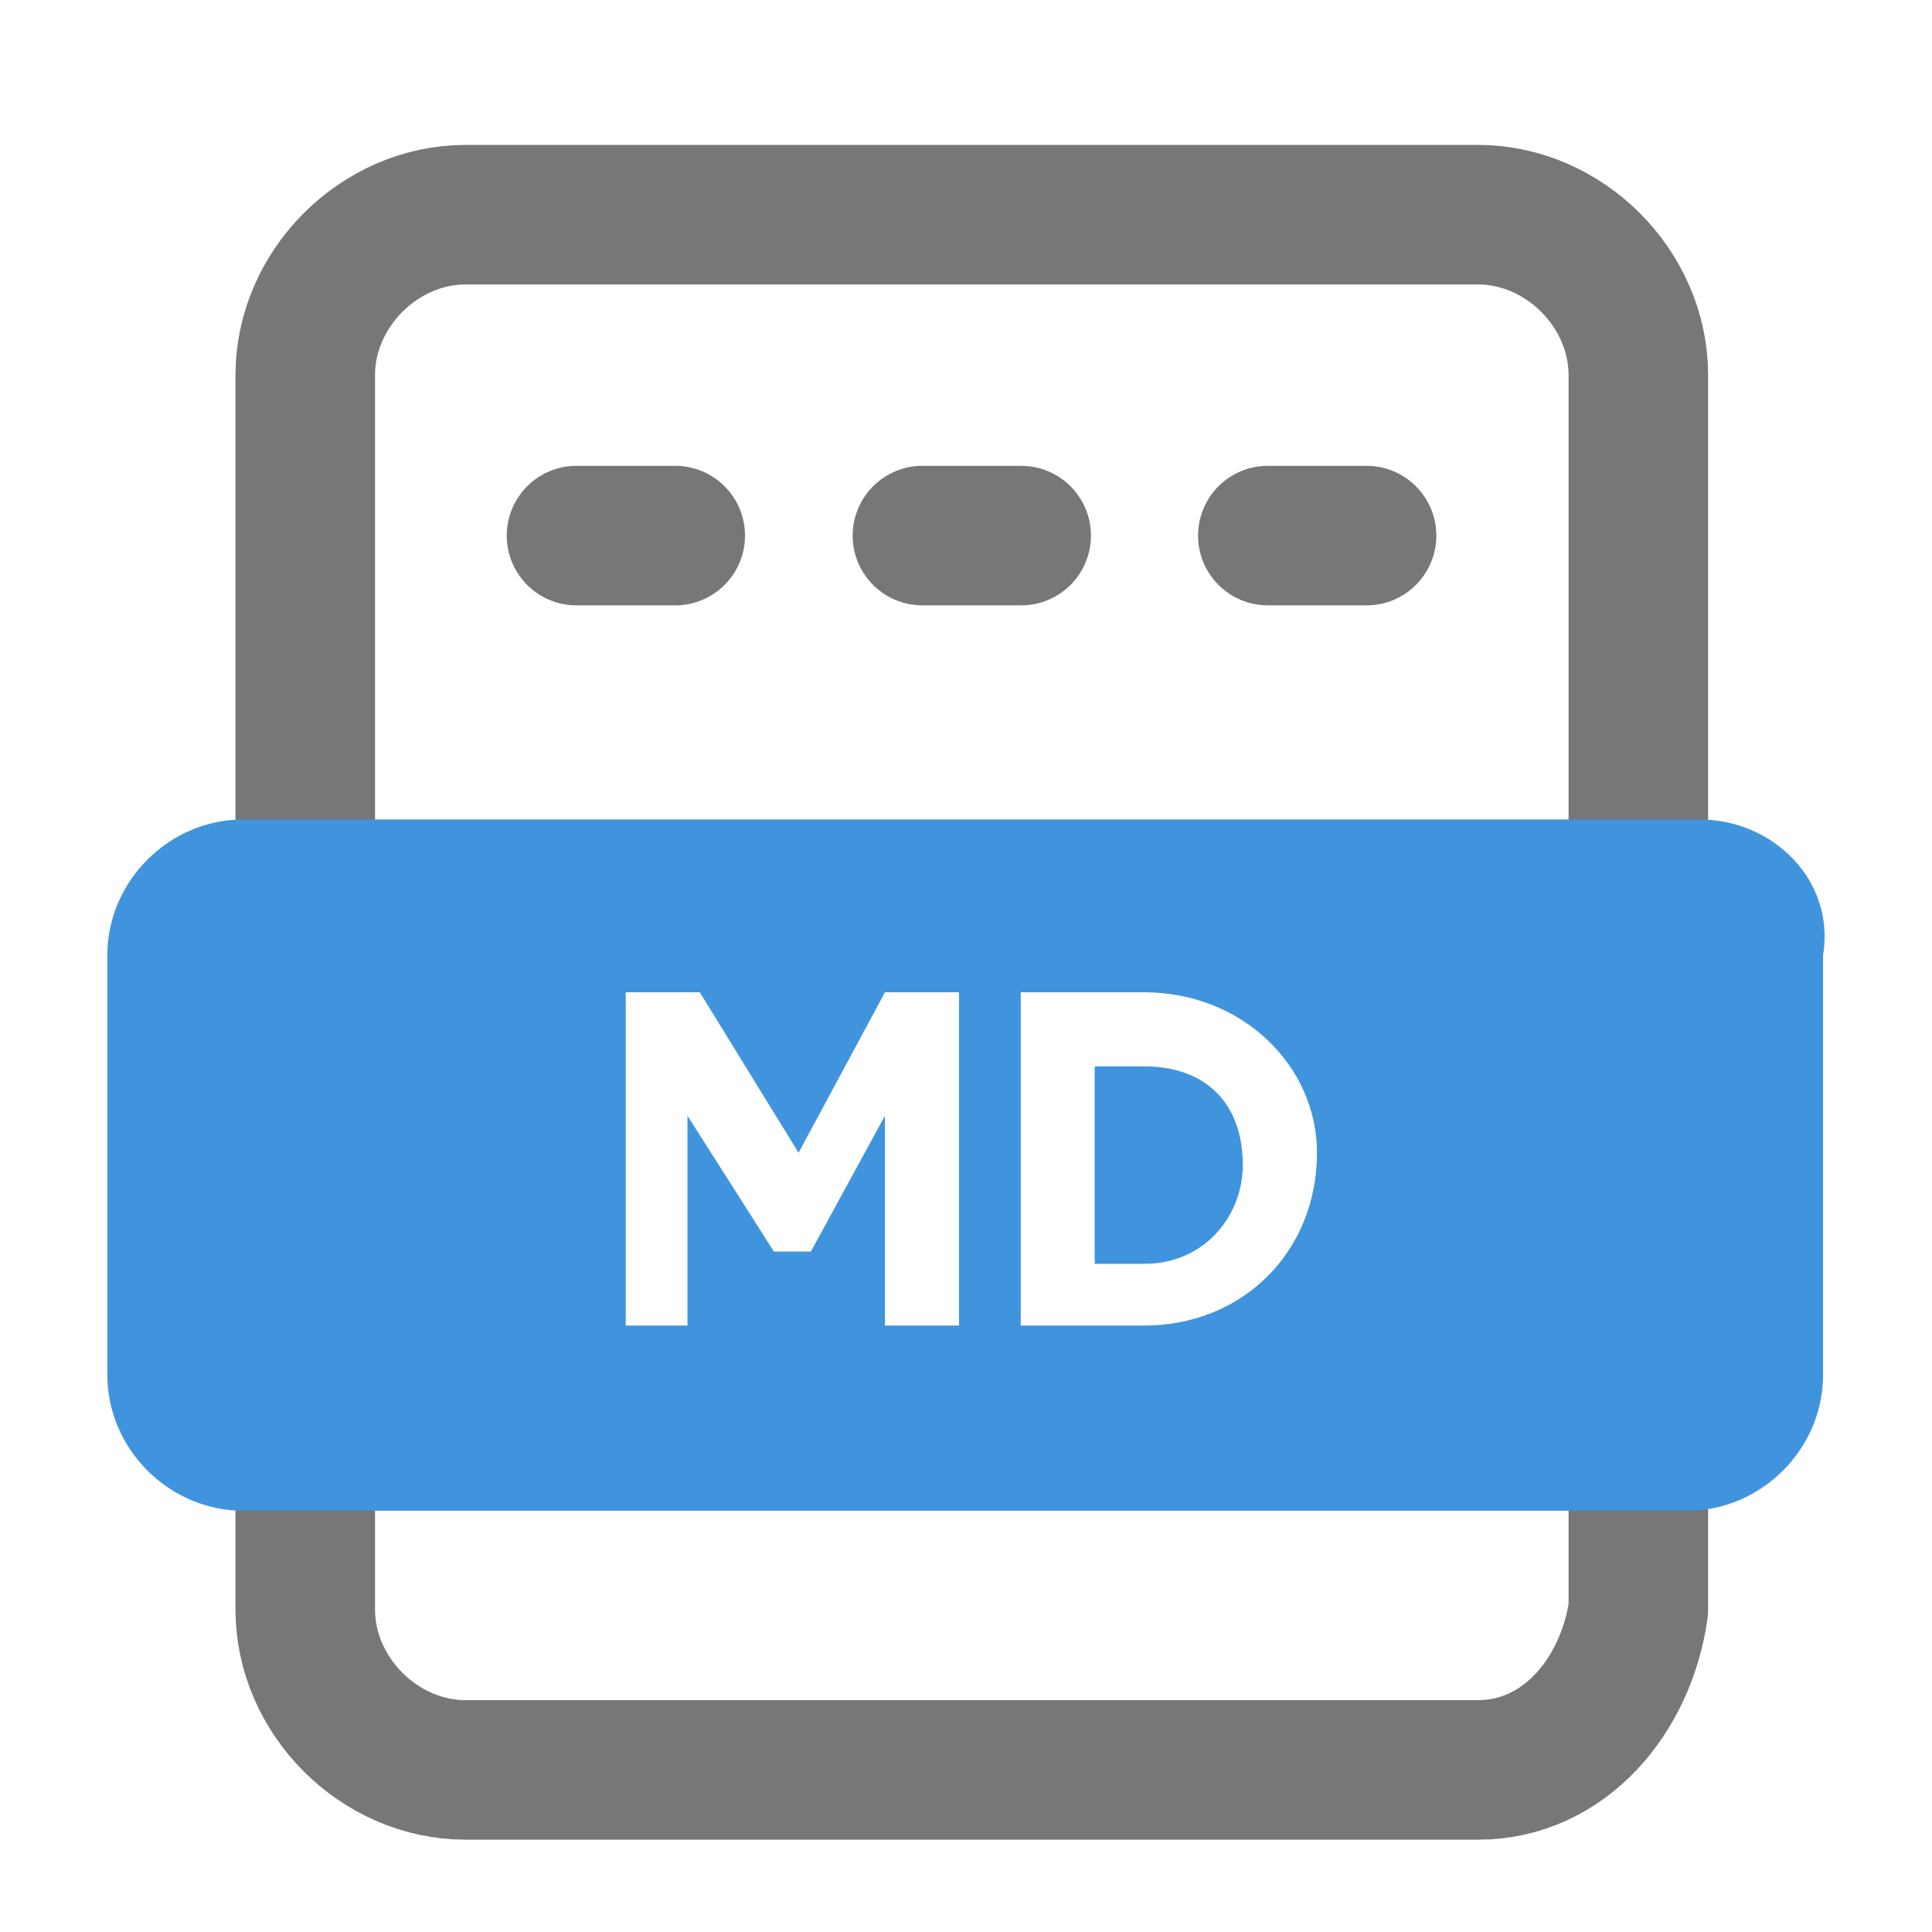 <svg width="18" height="18" viewBox="0 0 18 18" fill="none" xmlns="http://www.w3.org/2000/svg">
<path d="M13.769 16.49H4.339C3.534 16.49 2.844 15.8 2.844 14.995V3.495C2.844 2.69 3.534 2 4.339 2H13.769C14.574 2 15.264 2.69 15.264 3.495V14.995C15.149 15.8 14.574 16.49 13.769 16.49Z" stroke="#777777" stroke-width="1.3" stroke-miterlimit="10" stroke-linecap="round" stroke-linejoin="round"/>
<path d="M5.371 4.99H6.291" stroke="#777777" stroke-width="1.3" stroke-miterlimit="10" stroke-linecap="round" stroke-linejoin="round"/>
<path d="M8.594 4.99H9.514" stroke="#777777" stroke-width="1.3" stroke-miterlimit="10" stroke-linecap="round" stroke-linejoin="round"/>
<path d="M11.812 4.99H12.732" stroke="#777777" stroke-width="1.3" stroke-miterlimit="10" stroke-linecap="round" stroke-linejoin="round"/>
<path d="M10.659 9.935H10.199V11.775H10.659C11.234 11.775 11.579 11.315 11.579 10.855C11.579 10.28 11.234 9.935 10.659 9.935Z" fill="#4094DD"/>
<path d="M15.835 7.635H2.265C1.575 7.635 1 8.21 1 8.9V12.81C1 13.5 1.575 14.075 2.265 14.075H15.72C16.41 14.075 16.985 13.5 16.985 12.81V8.9C17.1 8.21 16.525 7.635 15.835 7.635ZM8.935 12.35H8.245V10.97V10.395L7.555 11.66H7.21L6.405 10.395V10.97V12.35H5.83V9.245H6.52L7.44 10.74L8.245 9.245H8.935V12.35ZM10.66 12.35H10.2H9.51V9.245H10.2H10.66C11.58 9.245 12.27 9.935 12.27 10.74C12.27 11.66 11.58 12.35 10.66 12.35Z" fill="#4094DD"/>
</svg>
